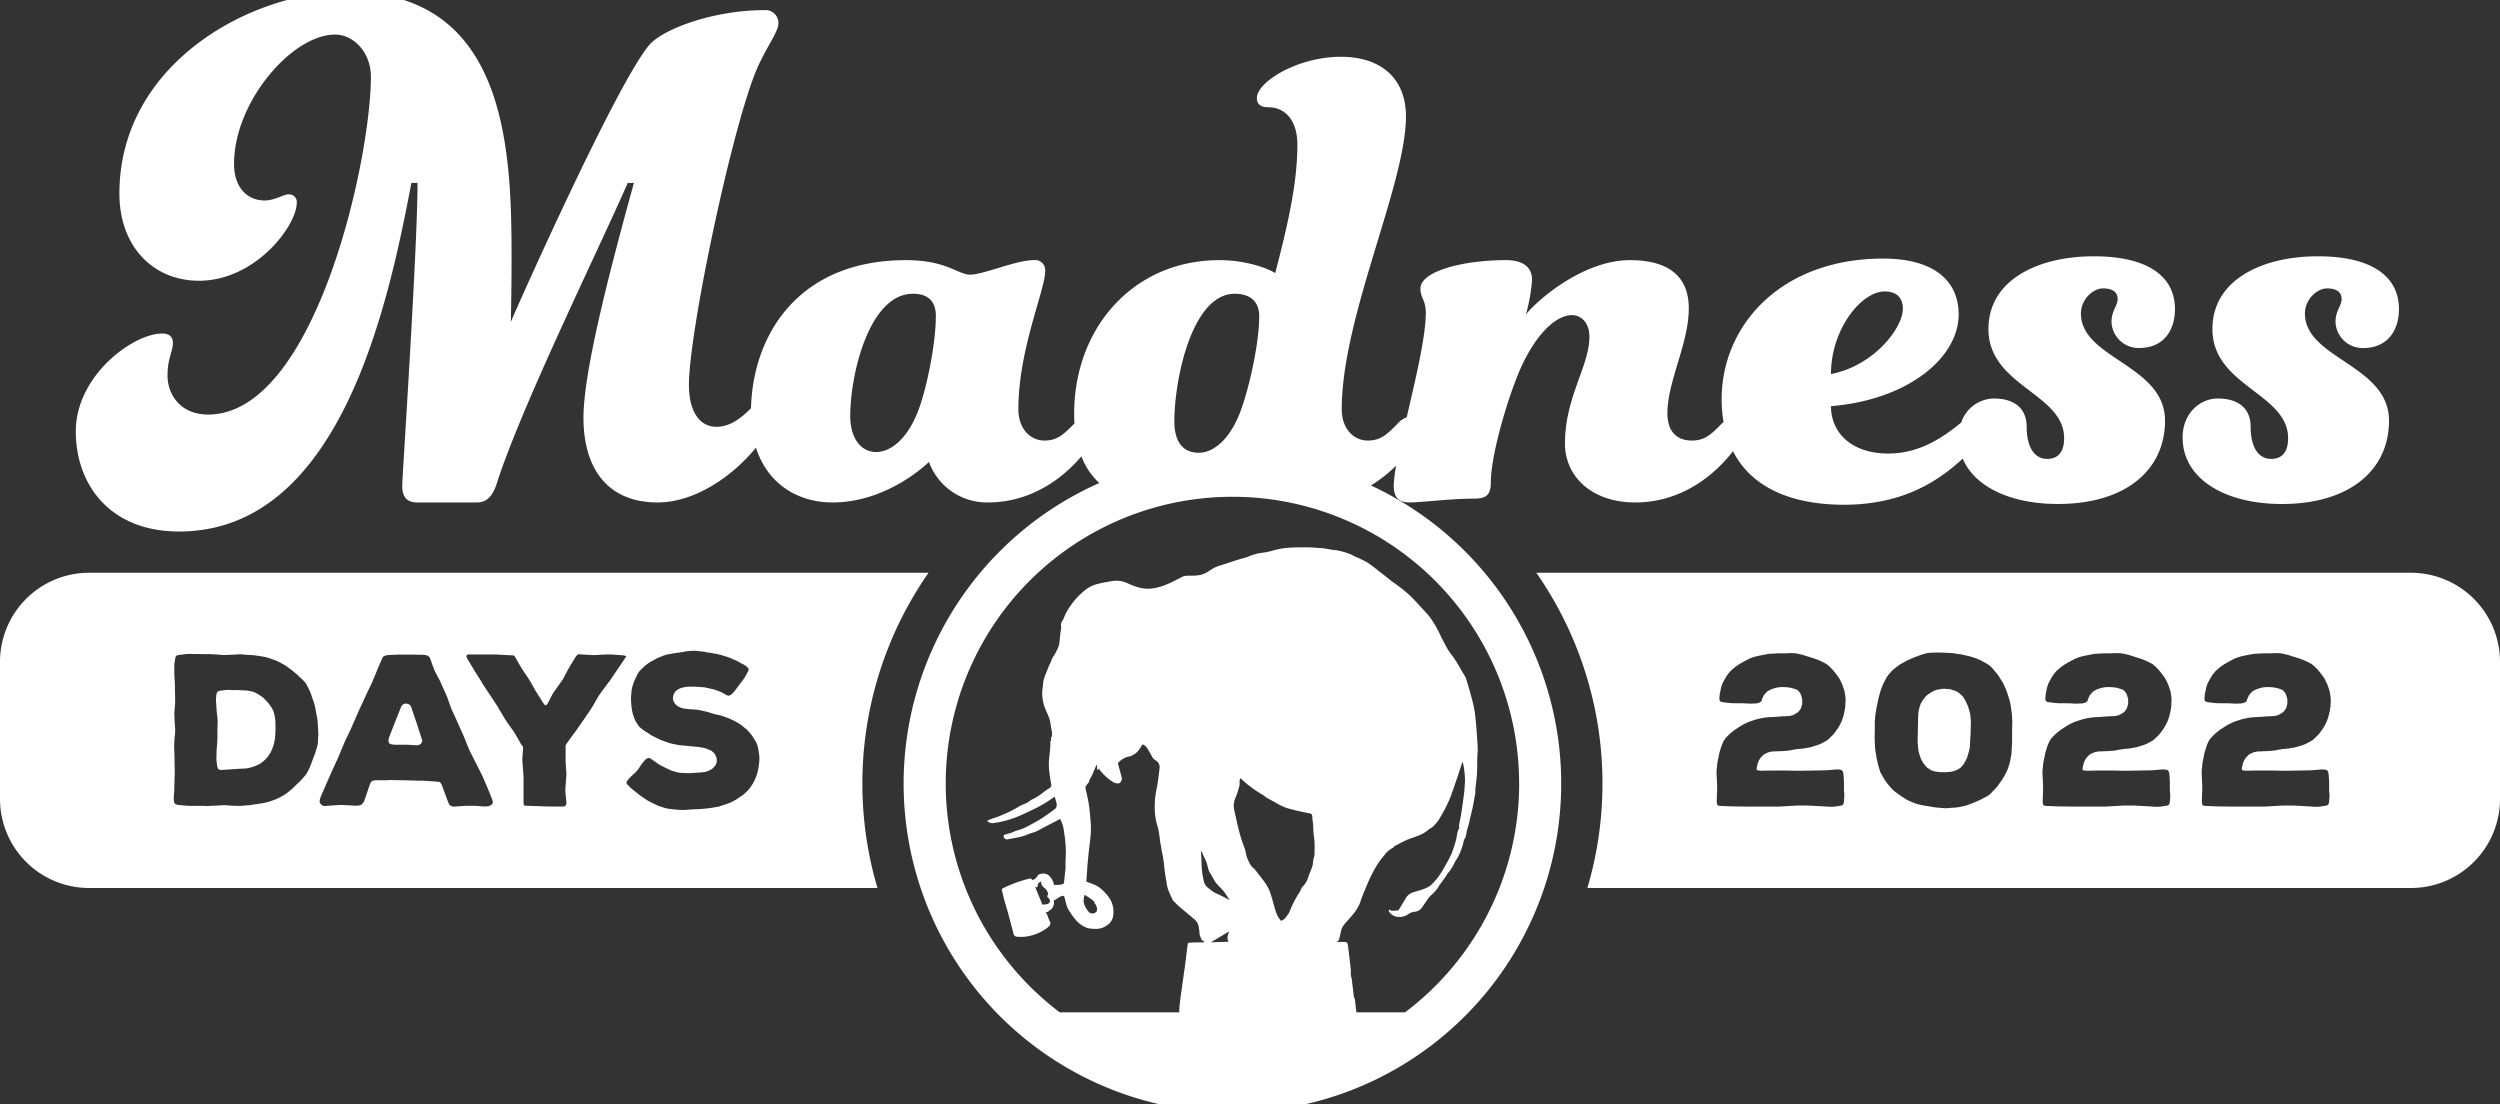 <?xml version="1.0" encoding="UTF-8"?>
<svg preserveAspectRatio="xMidYMid slice" xmlns="http://www.w3.org/2000/svg" width="120px" height="53px" viewBox="0 0 594.408 266.431">
  <rect x="0" y="0" width="594.408" height="266.431" fill="#333333" stroke="none"/>
  <g id="Group_884" data-name="Group 884" transform="translate(-730.739 -382.806)">
    <g id="main" transform="translate(748.777 382.806)">
      <path id="Path_2523" data-name="Path 2523" d="M502.837,69.777c-13.632,0-25.084,5.817-25.084,17.269,0,13.632,17.995,15.267,17.995,25.991,0,3.272-1.454,4.907-4,4.907-3.272,0-4.907-3.089-4.907-7.633,0-4.362-2.908-6.726-7.816-6.726a8.334,8.334,0,0,0-7.744,5.718c-4,3.27-9.669,7.369-17.334,7.369-8.725,0-13.632-4.907-13.632-11.271,18.178-1.454,30.356-11.45,30.356-21.812,0-7.816-5.636-13.268-17.995-13.268-24.175,0-38.355,15.814-38.355,33.445a32.46,32.46,0,0,0,.453,5.4c-.2.183-.4.364-.63.6-2.363,2.363-3.817,3.817-6.907,3.817-3.272,0-5.817-1.816-5.817-6.542,0-7.454,5.088-16.54,5.088-24.9,0-6.907-4-11.45-14-11.45-10.724,0-21.448,8.906-24.72,12.9a42.255,42.255,0,0,0,1.454-8.178c0-3.091-2.18-4.726-6.178-4.726-10.541,0-20.356,2.725-20.356,6.726,0,2.363,1.271,2.725,1.271,5.817,0,5.535-2.429,15.756-4.545,24.821a5.852,5.852,0,0,0-2.355,1.716c-2.363,2.363-3.817,3.817-6.907,3.817-3.272,0-6.181-2.725-6.181-7.452,0-21.993,15.269-53.439,15.269-69.615,0-9.089-6-14.179-15.45-14.179-10.362,0-20,6-20,9.817q0,2.181,2.727,2.18c3.817,0,6.907,2.908,6.907,8.908,0,9.632-2.544,19.994-5.269,30.535-1.637-1.09-6.909-3.089-13.27-3.089-20.358,0-34.535,16-34.535,36.534,0,.791.028,1.557.076,2.307-.087.085-.159.146-.253.238-2.361,2.363-3.815,3.817-6.907,3.817-3.272,0-6.181-2.725-6.181-7.452,0-14.177,6.364-28.357,6.364-32.719a2.407,2.407,0,0,0-2.727-2.725c-4.181,0-11.995,3.453-15.086,3.453-2.908,0-5.633-3.453-15.267-3.453-25.448,0-36.406,17.6-36.855,35.22-2.246,2.208-4.835,4.406-8.215,4.406-4,0-6.542-3.636-6.542-10,0-12.178,9.634-58.346,15.631-73.8,2.182-5.636,5.636-10,5.636-12a3.053,3.053,0,0,0-3.272-3.27c-12.178,0-24.539,4.543-27.629,8.542-8,9.815-31.627,62.892-32.717,65.617,0-.181.181-6.542.181-15.448,0-26.538-1.452-63.073-39.259-63.073-22.721,0-53.984,17.085-53.984,47.986,0,12.723,8.178,20.72,18.9,20.72,13.451,0,23.266-13.087,23.266-18.54a1.817,1.817,0,0,0-2-2c-1.09,0-3.272,1.454-5.636,1.454-3.815,0-7.271-2.727-7.271-8.725,0-14.722,13.815-30.718,23.994-30.718,4.543,0,8.544,4.362,8.544,10,0,19.813-13.27,80.341-38.717,80.341-6.545,0-9.634-4.726-9.634-9.272,0-4.179,1.271-5.633,1.271-7.816,0-1.271-.726-2.18-2.544-2.18-6.907,0-20.539,10-20.539,23.266,0,12.723,8.18,23.811,24.537,23.811,38.536,0,49.8-54.348,55.257-82.885h1.454c0,15.814-3.634,69.979-3.634,71.978,0,3.091,1.454,4,3.634,4h14.179c2.725,0,4-2.182,4.907-5.272,6.178-18.723,23.992-54.893,30.9-70.707H155.7c-4.907,17.814-12,44.169-12,55.8,0,12,5.636,20.177,17.633,20.177,9.089,0,18.082-6.5,23.382-13.033,2.74,8.59,9.867,13.033,18.232,13.033,13.268,0,22.9-9.634,22.9-9.634a14.666,14.666,0,0,0,14,9.634c10.672,0,18.182-6.157,22.246-10.968a16.745,16.745,0,0,0,4.249,6.353,78.174,78.174,0,1,0,64.583.576,32.409,32.409,0,0,0,6.011-4.729,30.043,30.043,0,0,0-.584,4.768c0,3.091,1.452,4,3.815,4,2.727,0,9.817-.909,15.269-.909,2.725,0,4-.728,4-3.817,0-7.09,4.724-22.54,7.813-28.719,4-8,8.361-11.088,11.452-11.088,2.544,0,4.181,2.18,4.181,5.088,0,7.09-5.817,14.36-5.817,25.448,0,7.816,6.362,14,16.721,14,11.452,0,19.268-7.09,23.085-12,.052-.07.089-.122.142-.187,4.443,8.74,14.081,12.73,26.39,12.73,13.881,0,22.342-5.52,28.245-10.972,2.83,6.8,11.524,10.789,22.643,10.789,16,0,25.448-8,25.448-19.811,0-13.27-19.994-14.724-19.994-25.448,0-3.453,2.908-6,5.269-6,2,0,3.456.726,3.456,2.544,0,1.635-1.454,2.727-1.454,5.452a6.446,6.446,0,0,0,6.543,6.181c6,0,8.544-4.362,8.544-9.27C522.1,74.865,516.105,69.777,502.837,69.777Zm-49.8,8.361c2.908,0,4.362,1.454,4.362,4.181,0,4.362-6.726,13.451-17.085,15.45C440.316,87.045,447.587,78.137,453.039,78.137ZM222.763,107.765c-2.363,5.455-6,8.544-9.453,8.544-4,0-6.181-3.817-6.181-8.544,0-10,4.546-29.083,14.905-29.083,3.817,0,5.452,2,5.452,5.271C227.487,91.043,224.943,103.041,222.763,107.765ZM298.55,78.682c3.817,0,5.819,2,5.819,5.271,0,7.271-2.91,19.268-4.91,23.811-2.363,5.636-6,8.725-9.451,8.725-4,0-5.816-2.908-5.816-7.452C284.192,99.04,288.371,78.682,298.55,78.682Zm-1.435,154.059c-1.45.048-2.836.1-4.262.142,1.482-.879,2.915-1.727,4.4-2.6C296.948,231.089,296.547,231.861,297.116,232.742Zm-1.831-10.964c-.569-.29-1.173-.517-1.722-.831a12.5,12.5,0,0,1-1.195-.892,2.793,2.793,0,0,1-1.193-1.786,21.862,21.862,0,0,1-.512-3.839c.011-1.084-.1-2.169-.168-3.285a1.047,1.047,0,0,1,.185.214c.336.7.652,1.417.992,2.117.48.964.434,2.11,1.079,3.035.475.687.789,1.5,1.291,2.169.532.706,1.238,1.28,1.8,1.975.532.663.968,1.4,1.5,2.2C296.571,222.452,295.934,222.1,295.284,221.778Zm22.141-9.237a5.419,5.419,0,0,0-.283,1.524,3.894,3.894,0,0,1-.253,1.077c-.275.767-.619,1.511-.87,2.28a4.948,4.948,0,0,1-1.238,2.126,1.663,1.663,0,0,0-.323.4c-.181.344-.286.728-.495,1.046a22.9,22.9,0,0,0-2.134,4,6.569,6.569,0,0,1-.469,1.049,13,13,0,0,1-.92,1.2,1.187,1.187,0,0,1-.314.24c-.168.1-.342.2-.573.325a11.574,11.574,0,0,1-.924-1.411,13.05,13.05,0,0,1-.582-1.733c-.334-1.125-.621-2.267-.992-3.386-.717-2.2-2.315-3.839-3.658-5.638-.218-.29-.576-.48-.8-.761a4.661,4.661,0,0,1-.6-.99,7.9,7.9,0,0,1-.737-1.864,7.354,7.354,0,0,0-.329-1.452A31.613,31.613,0,0,1,299.734,207c-.484-1.836-.881-3.687-1.3-5.537a4.791,4.791,0,0,1,.323-3.011,21.761,21.761,0,0,0,.911-2.793,6.1,6.1,0,0,0,.026-1.169,4.056,4.056,0,0,1,.153-.6,2.069,2.069,0,0,1,.307.172,20.6,20.6,0,0,0,1.714,1.5,29.647,29.647,0,0,0,3.5,2.361c.244.142.44.382.687.528.665.386,1.349.735,2.021,1.11a13.625,13.625,0,0,0,3.124,1.48c.757.2,1.511.4,2.274.576.957.218,1.912.438,2.878.6a.674.674,0,0,1,.628.656c.041.34.037.678.07,1.012.026.244.1.48.122.717.035.665.033,1.336.092,2,.065.818.209,1.633.262,2.45.044.741.015,1.489,0,2.232A4.045,4.045,0,0,1,317.425,212.541Zm48.752-17.4a68.12,68.12,0,0,1-27.142,54.4H327.469l-.046-.414c-.116-1.029-.238-2.051-.36-3.118.059.007.015-.017-.011,0s-.055.057-.139.159c-.1-.894-.2-1.7-.294-2.52-.089-.726-.174-1.458-.272-2.187-.024-.161-.111-.312-.137-.469a7.642,7.642,0,0,1-.074-.809c-.013-.246.048-.5.022-.743-.194-1.729-.405-3.451-.613-5.171a5.618,5.618,0,0,0-.2-1.153.668.668,0,0,0-.506-.305c-.473-.041-.961-.009-1.445-.013-.144,0-.281-.015-.554-.039.242-.209.4-.349.486-.425.118-.477.22-.9.329-1.319a7.322,7.322,0,0,1,.436-1.624,9.163,9.163,0,0,1,1.164-1.528c.438-.521.935-1,1.347-1.541a10.474,10.474,0,0,0,1.692-2.708c.185-.521.338-1.046.549-1.559.456-1.155.935-2.307,1.417-3.451a37.584,37.584,0,0,1,1.74-3.451,20.241,20.241,0,0,1,2.132-2.987,5.253,5.253,0,0,1,2.051-1.751c.146-.057.214-.316.364-.392,1.005-.532,2-1.079,3.043-1.537.892-.39,1.853-.626,2.745-1.025a7.291,7.291,0,0,0,2.2-1.284c.419-.412.97-.536,1.325-.97a14.785,14.785,0,0,0,1.073-1.256c.512-.778.951-1.609,1.411-2.424.225-.4.434-.818.63-1.238.312-.674.648-1.341.9-2.041.569-1.533,1.092-3.083,1.618-4.626.39-1.14.748-2.3,1.125-3.445.011-.039.052-.065.129-.153a6.37,6.37,0,0,1,.19.8,20.664,20.664,0,0,1,.36,3.966c-.092.78-.085,1.576-.181,2.368-.2,1.626-.425,3.251-.676,4.883-.155,1.014-.373,2.03-.554,3.037a1.778,1.778,0,0,0,.013.355c.007.129.063.3.007.392-.6.909-.495,2.012-.813,3-.305.959-.565,1.936-.944,2.862a24.353,24.353,0,0,1-1.258,2.455,30.075,30.075,0,0,1-1.62,2.732,15.4,15.4,0,0,1-2,2.355,5.216,5.216,0,0,1-1.742.959c-.894.344-1.846.556-2.758.876a3.13,3.13,0,0,0-1.626,1.469c-.51.842-1.007,1.694-1.52,2.531-.061.1-.179.229-.281.238a15.007,15.007,0,0,1-1.528.087c-.124,0-.244-.172-.4-.3-.142.172-.416.185-.094.6a2.737,2.737,0,0,0,1.99,1.151,3.682,3.682,0,0,0,2.359-.547,3.125,3.125,0,0,1,1.685-.676,2.291,2.291,0,0,0,1.738-1.057c.512-.678.953-1.406,1.45-2.082a5.912,5.912,0,0,1,.935-1.014,7.594,7.594,0,0,0,1.757-2.219c.118-.2.312-.355.449-.549.342-.467.667-.94,1-1.415a11.441,11.441,0,0,1,.639-.959,9.636,9.636,0,0,0,1.482-2.335c.251-.562.674-1.044.942-1.6a15.436,15.436,0,0,0,1.291-3.8c.009-.033,0-.068.015-.092.676-.785.506-1.847.859-2.74a14.31,14.31,0,0,0,.534-2.121c.24-.99.5-1.986.715-2.98.172-.8.286-1.609.429-2.411.031-.187.1-.377.126-.567a5.258,5.258,0,0,0,.035-.639c.007-.137-.026-.275-.013-.4.142-1.293.331-2.581.41-3.874.078-1.249.041-2.5.072-3.754.02-.678.118-1.354.107-2.028-.026-1-.1-2-.172-3-.087-1.236-.166-2.477-.292-3.713a31.393,31.393,0,0,0-.475-3.416c-.331-1.517-.77-3.015-1.186-4.513-.231-.835-.5-1.663-.783-2.477a4.756,4.756,0,0,0-.449-.748c-.665-1.125-1.293-2.265-1.988-3.366-.53-.835-1.2-1.585-1.709-2.424-.6-.992-1.118-2.023-1.646-3.059a26.639,26.639,0,0,0-2.723-4.753c-.539-.667-1.121-1.3-1.7-1.923-1.1-1.166-2.156-2.387-3.338-3.462a35.976,35.976,0,0,0-3.706-2.884c-.371-.253-.7-.543-1.038-.82-.776-.626-1.576-1.227-2.368-1.838A32.874,32.874,0,0,0,330,142.518a28.545,28.545,0,0,0-2.893-1.367,7.93,7.93,0,0,0-1.45-.691,17.032,17.032,0,0,0-2.952-.8c-.992-.05-1.969-.3-2.963-.445a9.9,9.9,0,0,0-1.018-.076c-.961-.063-1.914-.159-2.876-.17-1.469,0-2.948-.007-4.41.1a18.11,18.11,0,0,0-4.164.772,18.659,18.659,0,0,1-2.551.473,12.863,12.863,0,0,0-3.161.955,10.35,10.35,0,0,1-1.424.406c-.491.14-.972.29-1.452.447-1.094.355-2.187.7-3.275,1.079a8.411,8.411,0,0,0-2.78,1.275,6.369,6.369,0,0,1-2.187,1.04,9.182,9.182,0,0,1-2.078.19,17.143,17.143,0,0,0-1.746.07,4.237,4.237,0,0,0-1.053.475c-1.066.519-2.1,1.1-3.2,1.541a13.275,13.275,0,0,1-2.9.874,8.19,8.19,0,0,1-4.048-.244,20.559,20.559,0,0,1-2.494-.968,6,6,0,0,0-3.558-.445,37.2,37.2,0,0,0-3.691.735,7.517,7.517,0,0,0-2.867,1.541,16.886,16.886,0,0,0-3.294,3.556,12.863,12.863,0,0,0-1.661,3.1,2.1,2.1,0,0,1-.277.449,1.976,1.976,0,0,0-.3,1.506,4.217,4.217,0,0,1-.129,1.068c-.059.5-.111,1-.172,1.493a10.36,10.36,0,0,1-.257,1.932,13.378,13.378,0,0,1-1.478,2.812,8.682,8.682,0,0,0-.438,1.066c-.126.29-.3.565-.421.855-.259.65-.5,1.306-.763,1.956a7.346,7.346,0,0,0-.641,2.361c-.048.8-.242,1.6-.209,2.392a11.074,11.074,0,0,0,.388,2.546,16.386,16.386,0,0,0,.8,2.017,13.228,13.228,0,0,1,.61,1.6c.179.719.268,1.465.392,2.2a7.1,7.1,0,0,1,.181,1.267,3.194,3.194,0,0,1-.266.889c-.07.233.133.488-.122.724-.1.094-.028.375-.035.569-.024.482-.033.955-.076,1.432-.059.713-.168,1.421-.218,2.136a16.479,16.479,0,0,0-.052,2.15c.061.94.211,1.871.334,2.8.065.469.211.931.238,1.4a.916.916,0,0,1-.342.6,17.509,17.509,0,0,0-1.456.981,13.484,13.484,0,0,1-3.037,1.91c-.013.009-.035.009-.046.02-.876.85-2.137,1.025-3.107,1.7a27.7,27.7,0,0,1-3.676,1.823,22.333,22.333,0,0,1-2.256.835c-.445.168-.874.344-1.36.534a1.648,1.648,0,0,0,1.5.573,23.432,23.432,0,0,0,5.854-1.574c1.5-.63,2.961-1.343,4.417-2.065.822-.4,1.613-.874,2.392-1.349.63-.382,1.219-.82,1.908-1.286.12.386.222.7.3,1.02a3.206,3.206,0,0,1,.192.955,1.329,1.329,0,0,1-.327.876c-1.142.859-2.311,1.7-3.51,2.464-.929.6-1.925,1.09-2.891,1.633a12.448,12.448,0,0,1-2.878,1.131c-.342.092-.652.305-.988.421-.447.159-.907.286-1.363.41-.323.085-.7.131-.652.58a.751.751,0,0,0,.927.639c1.145-.2,2.3-.4,3.423-.68.693-.172,1.349-.5,2.027-.739.406-.142.833-.227,1.227-.39.456-.2.887-.46,1.336-.693,1.5-.785,3.006-1.568,4.484-2.335a8.34,8.34,0,0,1,.848,2.52c.1.835.253,1.663.34,2.494.087.879.159,1.759.166,2.642.011.953-.057,1.9-.087,2.856-.009.456.024.907,0,1.358-.035.473-.113.946-.159,1.419-.065.608-.111,1.223-.192,1.829-.02.129-.142.325-.249.349a4.962,4.962,0,0,1-2.145.183,3.835,3.835,0,0,0-.872-1.851,1.957,1.957,0,0,0-1.942-.785.886.886,0,0,1-.251,0,1.241,1.241,0,0,1-.429.155c-.194.035-.264.092-.29.133s-.022.035-.026.028a1,1,0,0,1-.484.669c-.129.249-.373.386-.922.525-.107-.421-.416-.395-.748-.307a31.208,31.208,0,0,0-6.128,2.239.427.427,0,0,0-.257.6c.2.761.36,1.539.565,2.3.216.794.48,1.565.693,2.352.307,1.1.591,2.208.883,3.307.2.746.412,1.472.571,2.215a.918.918,0,0,0,.863.776,10.734,10.734,0,0,0,2-.022,11.1,11.1,0,0,0,4.888-1.868,4.816,4.816,0,0,0,.412-.323c.754-.663.767-1,.384-1.668a7.727,7.727,0,0,1-.355-.944c-.146-.351-.316-.689-.495-1.077a.661.661,0,0,0,.789-.283.8.8,0,0,1,.434-.24,2.792,2.792,0,0,0,.754-1.663,2.258,2.258,0,0,1-.089-.534.765.765,0,0,0,.131-.037c.451-.242.855-.567,1.295-.815a2.516,2.516,0,0,1,.811-.266.433.433,0,0,1,.29.24c.233.8.4,1.624.671,2.409a5.373,5.373,0,0,0,.715,1.28,13.294,13.294,0,0,0,1.526,2.019,6.176,6.176,0,0,0,2.721,1.764,10.086,10.086,0,0,0,1.958.159,4.227,4.227,0,0,0,2.3-.691,3.316,3.316,0,0,0,1.764-2.782,6.009,6.009,0,0,0-.582-3.229,8.54,8.54,0,0,0-1.247-1.748,10.8,10.8,0,0,0-1.785-1.6,9.777,9.777,0,0,0-1.827-.811c-.338-.142-.691-.257-.977-.364.068-1.064.131-2.082.2-3.1.052-.7.111-1.4.181-2.1.078-.848.168-1.7.257-2.54.1-.918.231-1.823.314-2.736a19.715,19.715,0,0,0,.126-2.531c-.048-1.275-.174-2.544-.3-3.813-.078-.785-.181-1.572-.327-2.348-.192-1.029-.456-2.06-.658-3.091a.746.746,0,0,1,.113-.519c.22-.331.5-.615.73-.942.07-.085.013-.253.063-.362.185-.375.412-.733.589-1.114.379-.848.743-1.711,1.114-2.562.406.264-.166.94.395,1.238.041-.161.072-.283.109-.425a12.014,12.014,0,0,0,3.532,3.312,2.24,2.24,0,0,0,1.195.264c.434-.009.9-.794.787-1.282-.253-1.077-.552-2.134-.855-3.2a.49.49,0,0,1,.155-.582,4.788,4.788,0,0,1,2.527-1.343,4.2,4.2,0,0,0,2.363-1.729c.266-.351.486-.752.73-1.145a2.341,2.341,0,0,1,1.232,1.09c.355.569.7,1.153,1,1.751a2.3,2.3,0,0,0,.938.988,1.9,1.9,0,0,1,.861,2.056c-.1,1.025-.235,2.045-.386,3.061-.124.826-.29,1.648-.445,2.47a21.43,21.43,0,0,0-.283,4.179,14.6,14.6,0,0,0,.776,4.229,28.7,28.7,0,0,1,.473,3.118c.17.9.325,1.809.475,2.719a27.72,27.72,0,0,1,.534,3.392,27.637,27.637,0,0,0,.482,3.3,11.051,11.051,0,0,0,.386,2.012c.316.907.756,1.777,1.149,2.658a.409.409,0,0,0,.085.109c.484.482.959.988,1.476,1.439.909.794,1.842,1.554,2.767,2.331a8.3,8.3,0,0,0,.826.691,3.019,3.019,0,0,1,1.07,2.147c.115.5.115,1.042.192,1.561a2.366,2.366,0,0,0,.177.5c.107.257.222.5.323.733.2.129.4.259.606.39l-.055.164c-.545,0-1.088-.011-1.639,0-.661.015-1.328.035-1.984.087-.1.009-.259.2-.277.325-.153,1.051-.27,2.108-.4,3.157-.1.774-.192,1.537-.288,2.309-.052.344-.109.7-.161,1.053q-.258,1.805-.506,3.608c-.2,1.45-.412,2.9-.571,4.345-.07.582-.078,1.162-.1,1.746h-28.4a68.165,68.165,0,1,1,109.217-54.4ZM262.888,221.586c.756.512,1.437.929,2.06,1.426.214.17.233.565.427.776a2,2,0,0,1,.427,1.336.769.769,0,0,1-.523.759,1.22,1.22,0,0,1-1.454-.229,6.871,6.871,0,0,1-1.118-1.958,3.359,3.359,0,0,1-.031-1.332A4.981,4.981,0,0,1,262.888,221.586Zm-10.266-2.466a2.2,2.2,0,0,0,.608.767,2.2,2.2,0,0,1,.275.227.362.362,0,0,0,.118.133,2.7,2.7,0,0,1,.462.776,2.294,2.294,0,0,1,.111.41.643.643,0,0,1-.061.168c-.225.318-.207.486.116.711a1.164,1.164,0,0,1,.094.083.693.693,0,0,0,.257.427.816.816,0,0,1-.026.453.891.891,0,0,1-.815.556c-.29.044-.578.068-.933.1-.541-1.319-1.121-2.732-1.711-4.157.262-.044.621.12.6-.353a.828.828,0,0,1,.576-.874.982.982,0,0,1,.375-.048A.567.567,0,0,0,252.622,219.12Z" transform="translate(-23.013 -6.887)" fill="#fff"></path>
      <path id="Path_2524" data-name="Path 2524" d="M295.672,57.546c6,0,8.542-4.362,8.542-9.27,0-7.454-6-12.542-19.266-12.542-13.632,0-25.084,5.817-25.084,17.269,0,13.632,17.995,15.267,17.995,25.991,0,3.272-1.454,4.907-4,4.907-3.272,0-4.907-3.089-4.907-7.633,0-4.362-2.908-6.726-7.816-6.726-4.181,0-8.361,3.453-8.361,9.27,0,9.815,10,15.812,23.628,15.812,16,0,25.446-8,25.446-19.811,0-13.27-19.992-14.724-19.992-25.448,0-3.453,2.908-6,5.269-6,2,0,3.456.726,3.456,2.544,0,1.635-1.454,2.727-1.454,5.452A6.446,6.446,0,0,0,295.672,57.546Z" transform="translate(248.132 27.156)" fill="#fff"></path>
    </g>
    <g id="Group_883" data-name="Group 883" transform="translate(730.739 520.937)">
      <path id="Path_2525" data-name="Path 2525" d="M35.866,70.247A21.19,21.19,0,0,0,14.739,91.374v32.7A21.19,21.19,0,0,0,35.866,145.2h187.5A87.7,87.7,0,0,1,235.51,70.247Zm54.509,39.24-.05,1.195-.15.8-.349,1.147-.249.8-.3.746-.3.8-.3.848-.3.743-.549,1.1-.4.645-.7.8-.5.549-.848.8L84.3,121.532l-.645.545-.946.748-.647.4-.994.547-.647.3-1.094.4-.748.249-.8.2-.8.153-3.037.447-.746.048-1.094.1h-.8l-1.591-.048-1.293-.1h-.8l-1.591.1-1.245.048-.846.05-.746-.05H59.719l-.748-.048-2.139-.2-.4-.2-.249-.249-.1-.547-.05-.8.05-.4.1-1.5v-.7l.05-1.145v-.746l.05-.8v-.8l-.05-2.638v-.8l-.1-2.638.048-.746.05-1.1.1-.743.05-.848v-.8l-.1-1.293-.05-.848v-.447l-.05-.846.2-2.636v-.8l-.05-2.638v-.8l-.148-2.638v-1.94l.05-.8.148-.743.1-.549.2-.3.545-.15.848-.1.746-.1.8-.05,4.38.05h.8l2.389.15.4.048h.9l2.089-.1.746-.05h.8l1.243.1,1.594.1.8.1,1.293.2.8.148.746.2,1.792.647.748.349.746.4.7.4L84.2,93.463l.645.547.6.5,1.1,1.044.5.5.447.547.349.647.549,1.094.3.748.251.8.3.8.249.8.2.8.2,1.092.148.8.15.844.1.8.05,1.193.05.8.048.846Zm41.193,15.974-.547.251-.648.1h-.7l-1.142-.1-.748-.05h-2.239l-3.087.2-.645-.249-.3-.351-.249-.547-1.544-4.181-.349-.495-.447-.1-.6-.05-2.987-.2h-.8l-3.732-.1-2.987-.05h-.746l-.748.05h-2.287l-.647.1-.4.249-.3.6-1.145,3.386-.3.8-.547.647-.746.251h-.8l-2.884-.153h-.8l-3.085.2-.647.05-.6-.3-.4-.547.05-.648.1-.4.3-.8.7-1.544.3-.746,1.245-2.786.3-.7,1.295-2.788.3-.746,1.145-2.688.3-.748,1.343-2.786.3-.7,1.792-4.081,1.393-2.987.349-.8,1.094-2.239.349-.8.944-2.291.3-.746.894-2.038.249-.549.5-.3.748-.15,2.289-.1h3.883l2.289.05.846.148.547.4.249.647.7,1.94.3.746L119.375,96l.3.7,1.1,2.437.3.7.9,2.538.3.7,1.1,2.387.3.7,1.1,2.437.3.7,1,2.487.3.7,1.544,3.085,1.195,2.339.347.7,1.345,3.133.994,2.49.15.7Zm31.986-35.183-.3.449L159.675,96l-.5.645-1.692,2.291-.447.648-1.393,2.437-.449.7-1.541,2.287-.5.7L151.562,108l-.5.645-1.644,2.289-.2.4v4.029l.2,2.69-.05.8-.2,2.688v.8l.2,2.091.05.7-.148.4-.2.2-.447.1h-3.283l-5.823-.2-.2-.153-.1-.495v-6.122l-.05-.8-.2-2.69-.05-.8.2-2.686-.1-.447-.349-.349-1.343-2.389-.447-.7-1.594-2.241-.447-.7L133.4,102.67l-.4-.7L129.515,96.7l-.4-.7-1.493-2.339-.4-.7-1.443-2.389-.148-.449.05-.249.3-.2h6.667l.8.05,2.889.148.547.05.2.15,1.443,2.487.4.647,1.493,2.239.4.645,1.295,2.289.447.7,1.343,2.139.349.447.3.1.349-.349,1.245-2.389.447-.648,1.544-2.189.447-.648,1.245-2.337.4-.7,1.393-2.289.4-.5.4-.1.547.05,2.488.148h.8l2.886-.148h.8l2.836.2.6.1.249.1Zm31.688,25.08-.1.848-.148.8-.249,1.094-.249.7-.449,1-.347.647-.6.894-.5.6-.6.6-.6.547-.994.645-.647.449-.746.4-.7.347-1.145.4-1.493.5-.8.15-1.245.2-.746.1-1.094.1-.7.052-1.145.048-2.387.15h-1.1l-.7-.05-1.145-.1-.748-.1-.846-.148-.746-.249-1.094-.347-.7-.351-.746-.349-.7-.347-.648-.4-1.591-1.094-.6-.5-.9-.7-.6-.5-.547-.547-.4-.449-.05-.347.251-.449.2-.249.5-.547,1.391-1.295.449-.547.846-1.293.449-.549.5-.547.547-.3.547.1.547.4,1.591,1.094.748.4.7.349,1.142.547.748.249.8.249.8.15,1.145.048.8.05,3.137-.2.8-.1.4-.1.746-.3.647-.4.5-.5.249-.349.3-.748-.05-.846-.1-.4-.4-.7-.249-.3-.647-.5-.4-.148-.748-.3-.846-.2-.846-.148-4.729-.449-1.493-.3-.8-.2-1.094-.4-.748-.246-.746-.351-1.692-.844-.648-.449-.746-.447-.647-.449-.846-.7-.447-.648-.449-.746-.3-.746-.347-1.046-.15-.746-.15-1.1-.1-1.591.05-.8.1-1.195.15-.746.2-.648.249-.748.5-1.092.347-.7.4-.6.5-.547.8-.746.647-.5.648-.449.7-.347.946-.547,1.493-.6.746-.249,1.147-.2.8-.15,1.493-.2,1.094-.2.8-.1.746-.052h.8l1.491.153.748.1.349.1.8.1,1.692.3.846.2.8.249.846.249.8.3.746.347.746.3.946.549.7.347.648.449.447.447v.5l-.3.547-.547.994-.4.6-1.89,2.49-.547.7-.6.5-.4.148-.349-.05-.5-.249-.746-.449-.748-.3-.347-.15-.748-.249-.4-.1-.846-.2-1.145-.249-.8-.05-1.293-.1H178.82l-.846.048-.846.15-.8.249-.3.148-.6.447-.249.3-.349.7-.1.8.15.645.4.647.549.5.6.3.349.148.748.148,1.243.15,1.692.1.848.148,1.692.4,1.591.5,1.145.249.748.2,1.393.5.994.447.7.349.7.4.647.4,1.443,1.195.547.6.5.6.6.9.4.645.349.748.2.746.2,1.094.1.748.05.846Z" transform="translate(-14.739 -70.247)" fill="#fff"></path>
      <path id="Path_2526" data-name="Path 2526" d="M52.227,89.042l-.2-.747-.1-.3-.4-.747L50.784,86.2l-.249-.249-.5-.547-.547-.547-.6-.447L47.8,83.766l-.7-.3-.7-.151-.8-.149-1.244-.049-.846-.049H42.274l-1.1-.051-.746.051-1.1.149-.547.149-.249.249-.149.6-.05.449-.049.745.1,1.495.05.8.1,1.094.1.8.05.8v.8l-.05,1.094v2.389l-.05.845-.05.8-.1,1.1v.7l-.05,1.143.05.747.149,1.194.2.547.3.249.6.051,4.628-.3,1.145-.049.8-.149.845-.249.8-.3.747-.349.646-.447.9-.8.5-.6.6-.945.348-.747.3-.845.2-.747.2-1.094.05-.7.049-1.145V90.981l-.049-.8Z" transform="translate(13.057 -55.175)" fill="#fff"></path>
      <path id="Path_2527" data-name="Path 2527" d="M390.293,70.247h-208A87.694,87.694,0,0,1,194.432,145.2H390.293a21.19,21.19,0,0,0,21.127-21.127v-32.7A21.19,21.19,0,0,0,390.293,70.247ZM255.8,100.978l-.05,1.094-.1.7-.246,1.142-.2.748-.3.846-.349.748-.547.944-.449.647-.645.846-.547.547-.8.748-.645.4-1.046.547-.748.3-.844.249-.8.249-.844.15-.8.148-1.145.1-.8.1-.848.148-.8.15-1.193.1-.848.048h-.4l-.9.048h-.4l-.846.153-.4.148-.748.347-.3.251-.547.547-.4.6-.3.7-.1.4-.148.647-.05.4.05.251.5.1.7.048,1.892-.048h4.031l2.538.048h.8l5.819-.1.8-.048,1.644-.15h.844l.648.15.3.447.1.7.05.748.05.8v2.043l.1,1.243-.052.8-.048.7-.1.5-.2.3-.3.148-1.591.249-.7.052-1.092-.052-.748-.048-3.632-.2H244.3l-4.378.249H232.7l-3.632-.048-2.786-.1-.6-.048-.349-.2-.1-.3-.048-.547.1-2.987v-.8l-.15-3.037.05-.8.148-1.493.3-1.491.148-.8.249-.846.251-.8.148-.4.349-.8.4-.645.846-.9.547-.5.9-.7.6-.4.994-.647.647-.349,1.044-.495.746-.251,1.247-.4.844-.2.848-.148.8-.1,2.538-.15.447-.048.9-.048,1.245-.052.9-.2.4-.2.746-.447.347-.349.451-.647.3-1.044V100.33l-.1-.4-.249-.8-.2-.347-.5-.6-.648-.3-1.094-.3-.7-.1-.748-.05h-.748l-.7.05-.7.148-1.044.351-.648.347-.3.2-.5.547-.249.3-.349.748-.249.7-.449.3-.746.2h-.449l-.846.048-2.091-.1h-2.089l-.846-.048-1.295-.148-.648-.1-.347-.2-.148-.246v-.848l.1-.746.1-.449.15-.8.1-.347.249-.748.5-.946.4-.7.447-.648.547-.647.6-.547.6-.5.946-.648.7-.4,1.491-.8.846-.349.8-.246,1.1-.251.8-.148.743-.15.7-.1,1.1-.052.8-.048h1.642l1.145-.05h.8l.746.05.748.148,1.046.249.743.251,1.594.5.748.251.746.3,1.046.5.7.395.648.549.645.647.549.645.495.647.648.9.349.7.349.748.248.746.249.7.148.746.15,1.195Zm39.613,6.519v2.937l-.052,1.1-.048.743-.052,1.094-.148.748-.2,1.147-.5,1.591-.349.746-.5,1-.449.7-.5.748-.495.7-.547.7-.6.6-.8.846-.6.447-1,.5-.647.349-.994.449-.7.3-1.044.4-.7.249-1.094.249-.746.15-.848.1-.844.048-1.195.1-.8-.048-1.3-.1-.8-.1-2.688-.447-.748-.15-1.044-.3-.746-.3-1.1-.5-.746-.449-.7-.447-.647-.449-.944-.7-.549-.5-.746-.844-.449-.547-.7-.946-.349-.647-.547-.944-.249-.7-.347-1.145-.148-.7-.251-1.1-.1-.746-.148-.848-.1-.8-.048-1.293-.05-.748.05-1.89V105.8l.1-1.594.148-.8.2-1.293.2-.8.2-1.1.2-.746.3-1.044.249-.748.3-.746.349-.748.6-1.094.5-.7.8-.894.648-.547.7-.547.647-.449,1-.547.645-.349,1.744-.746,1.343-.5.746-.249.748-.2.8-.1,1.295-.05h.8l2.538.1.8.05,1.195.2.8.1,1.94.447.848.249.8.3.746.3.7.347,1.142.647.647.449.547.547.547.645.8,1,.449.7.7,1.1.349.7.3.743.3.7.351,1.142.249.748.2.844.148.8.148,1.094.1.746.052,1.094.048.8Zm37.888-6.519-.052,1.094-.1.7-.249,1.142-.2.748-.3.846-.351.748-.547.944-.447.647-.647.846-.547.547-.8.748-.647.4-1.044.547-.748.3-.846.249-.8.249-.846.15-.8.148-1.142.1-.8.1-.846.148-.8.15-1.2.1-.846.048h-.4l-.9.048h-.4l-.846.153-.4.148-.746.347-.3.251-.547.547-.4.6-.3.7-.1.4-.15.647-.05.4.05.251.5.1.7.048,1.89-.048h4.031l2.54.048h.8l5.823-.1.8-.048,1.639-.15h.846l.648.15.3.447.1.7.048.748.052.8v2.043l.1,1.243-.05.8-.048.7-.1.5-.2.3-.3.148-1.591.249-.7.052-1.094-.052-.746-.048-3.632-.2H321.8l-4.38.249H310.2l-3.634-.048-2.786-.1-.6-.048-.349-.2-.1-.3-.048-.547.1-2.987v-.8l-.153-3.037.052-.8.148-1.493.3-1.491.148-.8.249-.846.251-.8.148-.4.349-.8.4-.645.844-.9.547-.5.9-.7.6-.4.994-.647.647-.349,1.044-.495.748-.251,1.243-.4.846-.2.848-.148.8-.1,2.538-.15.447-.048.9-.048,1.245-.052.9-.2.4-.2.748-.447.347-.349.449-.647.3-1.044V100.33l-.1-.4-.249-.8-.2-.347-.5-.6-.648-.3-1.094-.3-.7-.1-.746-.05h-.748l-.7.05-.7.148-1.044.351-.647.347-.3.2-.5.547-.251.3-.347.748-.248.7-.449.3-.746.2h-.449l-.846.048-2.091-.1h-2.091l-.844-.048-1.295-.148-.645-.1-.349-.2-.15-.246v-.848l.1-.746.1-.449.15-.8.1-.347.248-.748.5-.946.4-.7.447-.648.547-.647.6-.547.6-.5.944-.648.7-.4,1.491-.8.846-.349.8-.246,1.094-.251.8-.148.748-.15.7-.1,1.1-.052.8-.048h1.642l1.145-.05h.8l.746.05.748.148,1.044.249.746.251,1.594.5.746.251.748.3,1.044.5.7.395.647.549.647.647.547.645.495.647.647.9.349.7.349.748.249.746.249.7.148.746.153,1.195Zm37.862,0-.05,1.094-.1.7-.249,1.142-.2.748-.3.846-.349.748-.547.944-.447.647-.647.846-.547.547-.8.748-.645.4-1.046.547-.748.3-.844.249-.8.249-.844.15-.8.148-1.145.1-.8.1-.848.148-.8.15-1.193.1-.848.048h-.4l-.9.048h-.4l-.846.153-.4.148-.748.347-.3.251-.547.547-.4.6-.3.7-.1.4-.148.647-.05.4.05.251.5.1.7.048,1.892-.048h4.031l2.538.048h.8l5.819-.1.8-.048,1.644-.15h.844l.647.15.3.447.1.7.05.748.05.8v2.043l.1,1.243-.052.8-.048.7-.1.5-.2.3-.3.148-1.591.249-.7.052-1.092-.052-.748-.048-3.632-.2h-2.788l-4.378.249h-7.218l-3.632-.048-2.786-.1-.6-.048-.349-.2-.1-.3-.048-.547.1-2.987v-.8l-.15-3.037.05-.8.148-1.493.3-1.491.148-.8.248-.846.251-.8.148-.4.349-.8.4-.645.846-.9.547-.5.9-.7.6-.4.994-.647.647-.349,1.047-.495.743-.251,1.247-.4.844-.2.848-.148.8-.1,2.538-.15.447-.048.9-.048,1.245-.052.9-.2.4-.2.746-.447.347-.349.451-.647.3-1.044V100.33l-.1-.4-.249-.8-.2-.347-.5-.6-.647-.3-1.094-.3-.7-.1-.748-.05h-.748l-.7.05-.7.148-1.044.351-.647.347-.3.2-.5.547-.249.3-.349.748-.249.7-.449.3-.746.2h-.449l-.846.048-2.089-.1h-2.091l-.846-.048-1.3-.148-.647-.1-.347-.2-.148-.246v-.848l.1-.746.1-.449.15-.8.1-.347.249-.748.5-.946.4-.7.447-.648.547-.647.6-.547.6-.5.946-.648.7-.4,1.493-.8.844-.349.8-.246,1.1-.251.8-.148.743-.15.7-.1,1.1-.052.8-.048h1.642l1.145-.05h.8l.746.05.748.148,1.046.249.743.251,1.594.5.748.251.746.3,1.046.5.7.395.647.549.645.647.549.645.495.647.648.9.349.7.349.748.249.746.249.7.15.746.148,1.195Z" transform="translate(182.988 -70.247)" fill="#fff"></path>
      <path id="Path_2528" data-name="Path 2528" d="M63.865,89.329l-.248-.747-1-2.936L62.372,85l-.5-.347-.646-.149-.548.149-.5.5-1.343,3.383-.3.747-1.293,3.334-.15.745.15.6.547.249.7.1h3.135l2.339.151.647-.2.4-.4.149-.5-.2-.647Z" transform="translate(35.248 -53.423)" fill="#fff"></path>
      <path id="Path_2529" data-name="Path 2529" d="M236.371,88.927l-.2-.8-.249-.847-.3-.745-.547-1.094-.4-.647-.6-.6-.647-.5-.7-.347-.349-.1L231.644,83l-.747-.049-.347-.051h-.8l-.847.151-.347.049-.747.249-.747.4-.894.6-.547.547-.549.747-.447.747-.3.894-.2.847-.1.845-.051,1.145v.745l-.049,1.495v.8l-.051,1.592v.8l.1,1.243.1.8.2.845.249.7.1.347.349.647.149.3.5.647.547.6.645.4.3.2.8.249.9.149.845.051h.9l1.243-.1.8-.2.747-.3.7-.447.249-.249.547-.647.447-.8.349-.747.5-1.69.149-.8.049-1.194.149-2.389v-.8l.051-1.495-.051-.745Z" transform="translate(232.07 -55.31)" fill="#fff"></path>
    </g>
  </g>
</svg>
